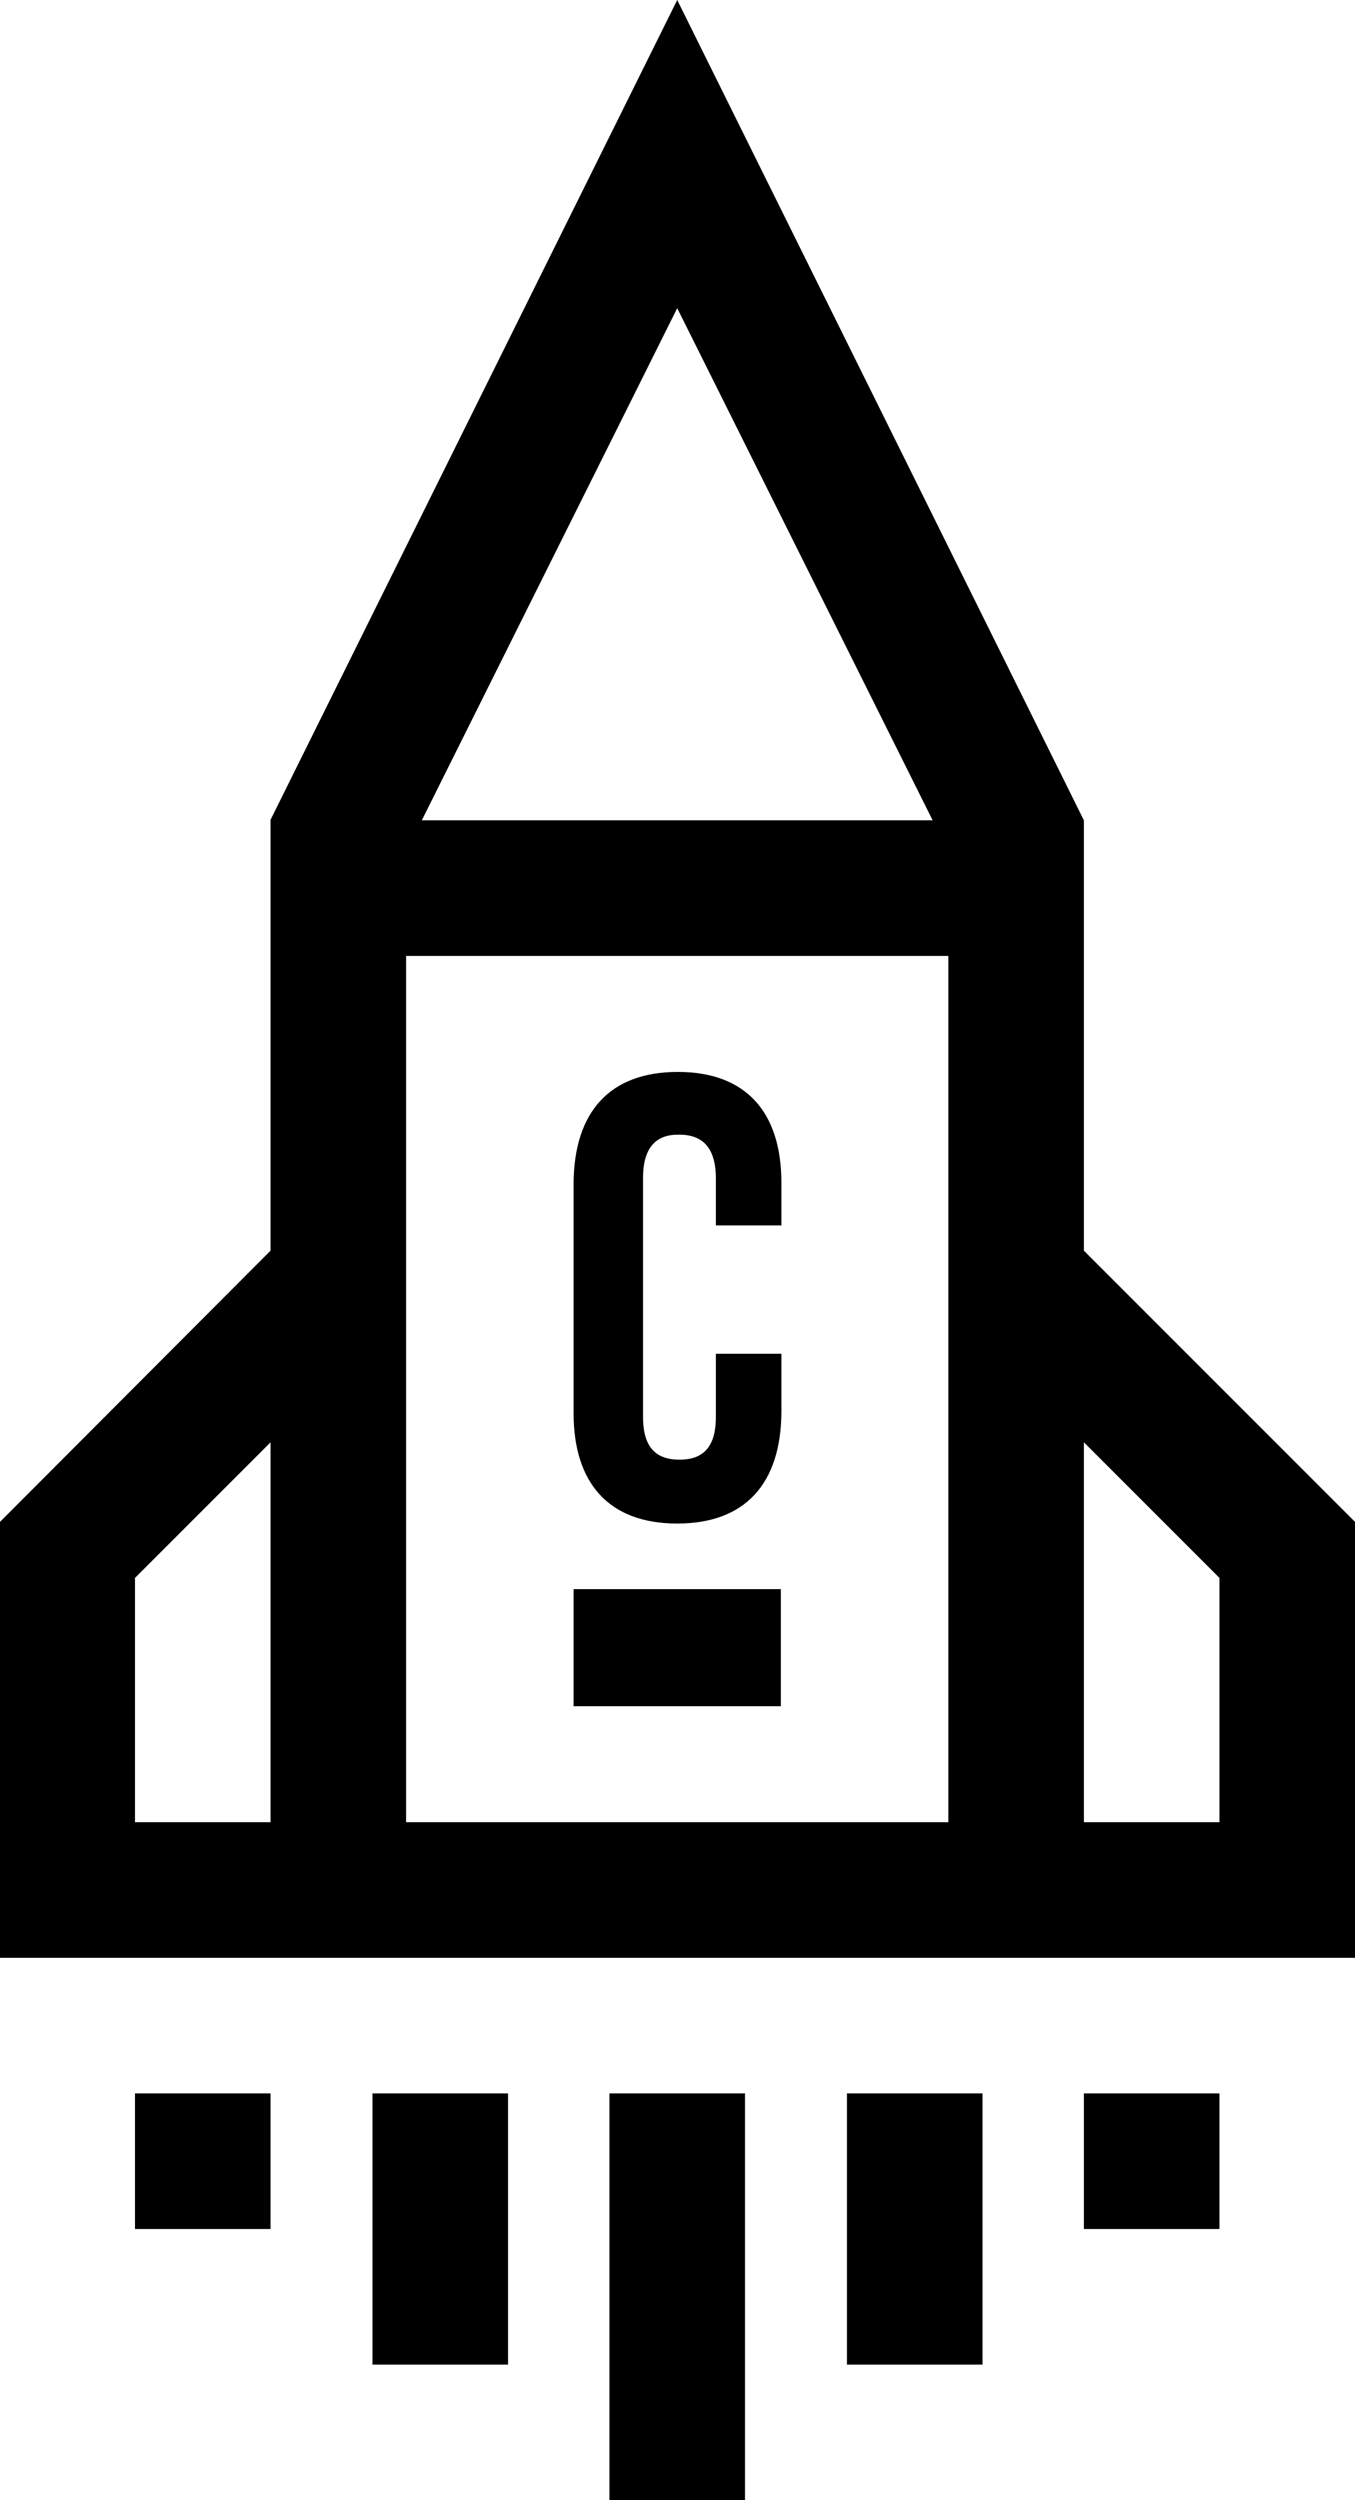 <?xml version="1.0" encoding="utf-8"?>
<!-- Generator: Adobe Illustrator 26.4.1, SVG Export Plug-In . SVG Version: 6.00 Build 0)  -->
<svg version="1.1" id="uuid-06623b52-57d2-4511-82fa-ab9a113fb338"
	 xmlns="http://www.w3.org/2000/svg" xmlns:xlink="http://www.w3.org/1999/xlink" x="0px" y="0px" viewBox="0 0 241.9 446.2"
	 style="enable-background:new 0 0 241.9 446.2;" xml:space="preserve">
<path d="M241.9,271.6l-48.4-48.4v-76.8h-0.1l0.1,0L120.9,0L48.3,146.3l0.1,0h-0.1v76.9L0,271.6H0v77.8h241.9L241.9,271.6
	L241.9,271.6z M48.3,325.2H24.1v-43.6l24.2-24.2V325.2z M120.9,55l45.6,91.4H75.3L120.9,55L120.9,55z M169.3,325.2H72.5V170.6h96.8
	V325.2L169.3,325.2z M217.7,325.2h-24.2v-67.8l24.2,24.2V325.2L217.7,325.2z"/>
<path d="M102.4,211.1c0.1-12.6,6.4-19.8,18.6-19.8s18.5,7.2,18.5,19.8v7.6h-11.7v-8.4c0-5.6-2.5-7.8-6.5-7.8c-4-0.1-6.5,2.1-6.5,7.7
	v42.7c0,5.6,2.5,7.6,6.5,7.6c4,0,6.5-2,6.5-7.6v-11.3h11.7v10.5c-0.1,12.6-6.4,19.8-18.6,19.8s-18.5-7.2-18.5-19.7L102.4,211.1
	L102.4,211.1z"/>
<rect x="102.4" y="283.6" width="37" height="20.9"/>
<rect x="108.8" y="373.6" width="24.2" height="72.6"/>
<rect x="66.5" y="373.6" width="24.2" height="48.4"/>
<rect x="24.1" y="373.6" width="24.2" height="24.2"/>
<rect x="151.2" y="373.6" width="24.2" height="48.4"/>
<rect x="193.5" y="373.6" width="24.2" height="24.2"/>
</svg>
